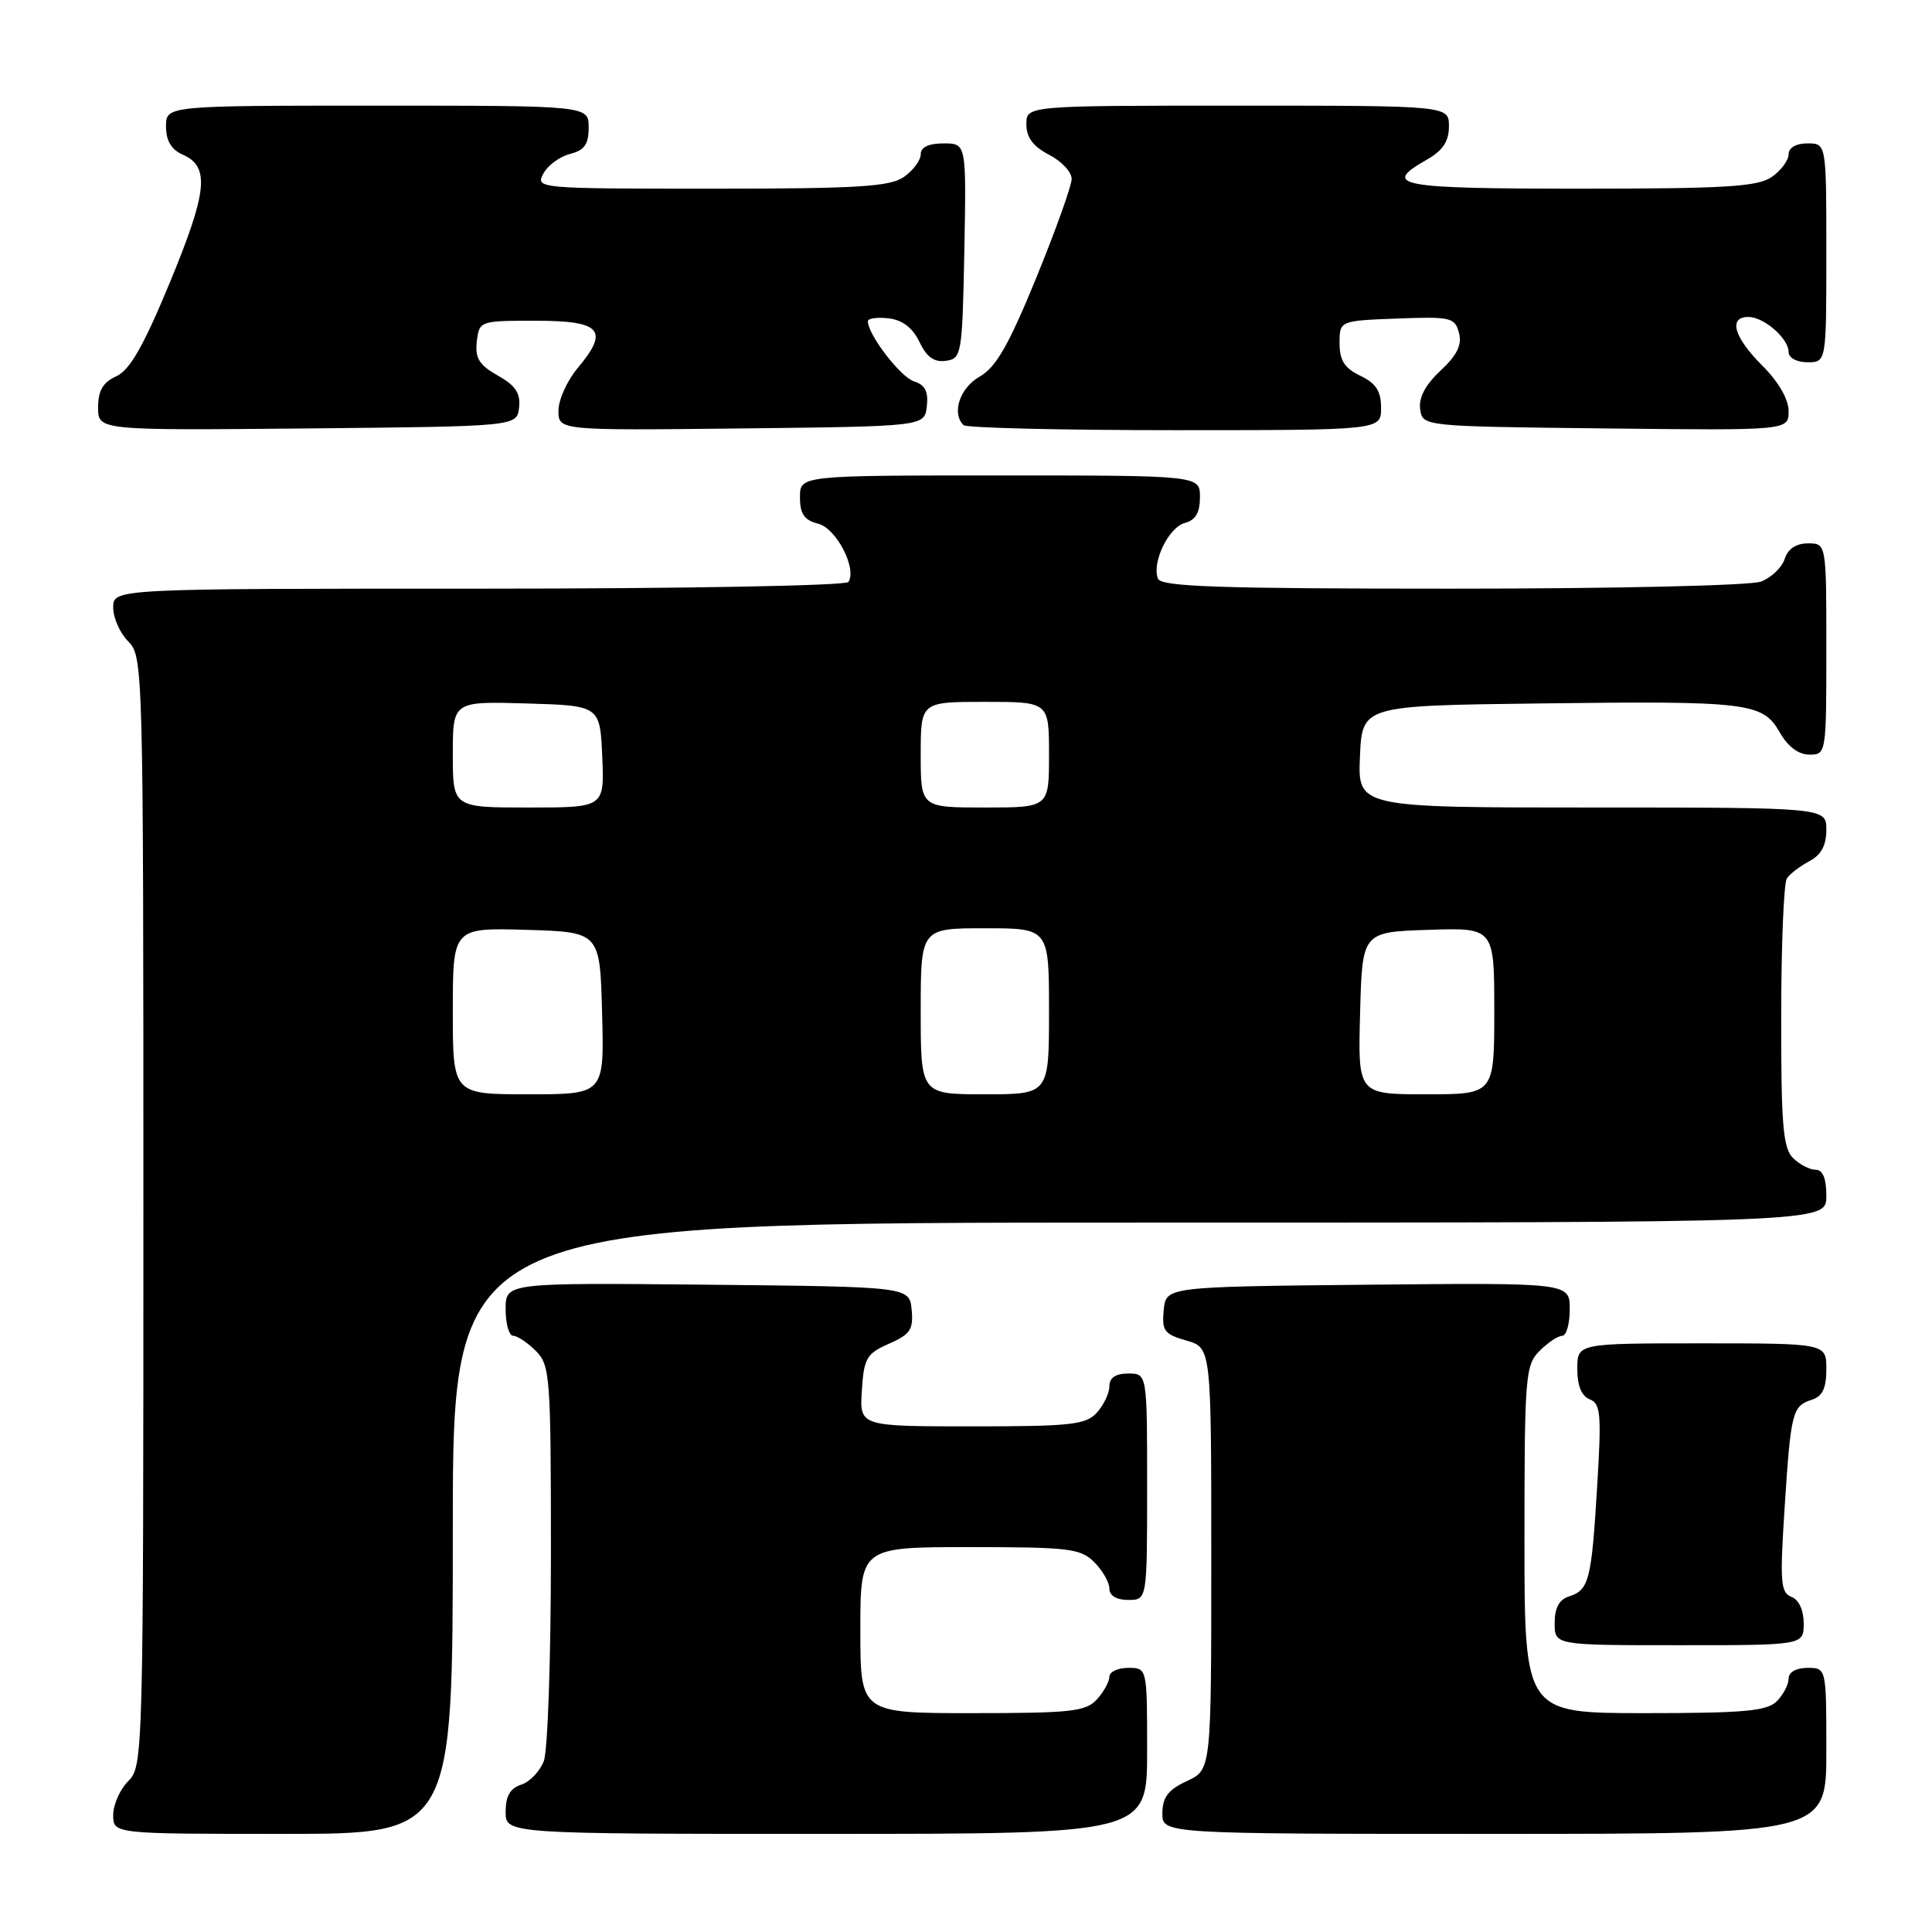 <?xml version="1.0" encoding="UTF-8" standalone="no"?>
<!DOCTYPE svg PUBLIC "-//W3C//DTD SVG 1.1//EN" "http://www.w3.org/Graphics/SVG/1.1/DTD/svg11.dtd" >
<svg xmlns="http://www.w3.org/2000/svg" xmlns:xlink="http://www.w3.org/1999/xlink" version="1.1" viewBox="0 0 256 256">
 <g >
 <path fill="currentColor"
d=" M 60.00 202.50 C 60.00 162.00 60.00 162.00 151.00 162.00 C 242.00 162.00 242.00 162.00 242.00 158.50 C 242.00 156.13 241.54 155.00 240.57 155.00 C 239.79 155.00 238.44 154.29 237.57 153.43 C 236.26 152.12 236.00 148.98 236.02 134.68 C 236.02 125.23 236.36 117.00 236.77 116.40 C 237.17 115.79 238.51 114.77 239.75 114.11 C 241.31 113.29 242.00 112.02 242.00 109.96 C 242.00 107.00 242.00 107.00 210.95 107.00 C 179.91 107.00 179.91 107.00 180.20 100.25 C 180.50 93.50 180.50 93.50 204.00 93.21 C 231.73 92.86 233.57 93.09 235.83 97.05 C 236.90 98.93 238.31 99.99 239.75 99.99 C 241.98 100.00 242.00 99.85 242.00 86.00 C 242.00 72.00 242.00 72.00 239.57 72.00 C 237.99 72.00 236.91 72.72 236.48 74.06 C 236.12 75.19 234.71 76.54 233.35 77.06 C 231.95 77.59 214.07 78.00 192.40 78.00 C 161.35 78.00 153.84 77.74 153.43 76.67 C 152.60 74.51 154.86 69.85 157.01 69.29 C 158.42 68.92 159.00 67.92 159.00 65.88 C 159.00 63.00 159.00 63.00 132.50 63.00 C 106.00 63.00 106.00 63.00 106.00 65.89 C 106.00 68.11 106.56 68.92 108.40 69.39 C 110.80 69.99 113.56 75.28 112.43 77.11 C 112.12 77.61 90.47 78.00 63.44 78.00 C 15.00 78.00 15.00 78.00 15.00 80.50 C 15.00 81.88 15.90 83.90 17.00 85.00 C 18.96 86.96 19.00 88.33 19.00 160.50 C 19.00 232.67 18.96 234.04 17.00 236.00 C 15.90 237.10 15.00 239.12 15.00 240.50 C 15.00 243.00 15.00 243.00 37.50 243.00 C 60.00 243.00 60.00 243.00 60.00 202.50 Z  M 152.00 232.00 C 152.00 221.00 152.00 221.00 149.50 221.00 C 148.12 221.00 147.00 221.53 147.00 222.17 C 147.00 222.82 146.26 224.17 145.35 225.17 C 143.88 226.79 141.96 227.00 128.85 227.00 C 114.00 227.00 114.00 227.00 114.00 216.00 C 114.00 205.00 114.00 205.00 128.50 205.00 C 141.67 205.00 143.18 205.18 145.00 207.00 C 146.10 208.10 147.00 209.68 147.00 210.50 C 147.00 211.43 147.94 212.00 149.50 212.00 C 152.00 212.00 152.00 212.00 152.00 197.00 C 152.00 182.00 152.00 182.00 149.50 182.00 C 147.83 182.00 147.00 182.56 147.00 183.67 C 147.00 184.59 146.26 186.17 145.35 187.17 C 143.88 188.79 141.95 189.00 128.79 189.00 C 113.89 189.00 113.89 189.00 114.20 184.25 C 114.47 179.96 114.82 179.36 117.80 178.05 C 120.62 176.81 121.05 176.16 120.80 173.55 C 120.50 170.50 120.50 170.50 93.75 170.23 C 67.00 169.97 67.00 169.97 67.00 173.48 C 67.00 175.42 67.45 177.00 68.00 177.00 C 68.55 177.00 69.90 177.90 71.00 179.00 C 72.89 180.89 73.00 182.33 73.00 205.93 C 73.00 219.65 72.58 231.99 72.06 233.35 C 71.54 234.71 70.19 236.12 69.06 236.48 C 67.60 236.95 67.00 237.99 67.00 240.07 C 67.00 243.00 67.00 243.00 109.50 243.00 C 152.00 243.00 152.00 243.00 152.00 232.00 Z  M 242.00 232.00 C 242.00 221.00 242.00 221.00 239.50 221.00 C 238.00 221.00 237.00 221.57 237.00 222.43 C 237.00 223.21 236.29 224.56 235.43 225.43 C 234.13 226.73 231.08 227.00 217.93 227.00 C 202.00 227.00 202.00 227.00 202.00 204.00 C 202.00 182.33 202.12 180.88 204.00 179.00 C 205.10 177.90 206.45 177.00 207.00 177.00 C 207.55 177.00 208.00 175.42 208.00 173.48 C 208.00 169.97 208.00 169.97 181.25 170.23 C 154.50 170.50 154.50 170.50 154.20 173.59 C 153.93 176.33 154.27 176.79 157.20 177.63 C 160.50 178.57 160.50 178.57 160.50 206.54 C 160.50 234.50 160.50 234.50 157.27 236.00 C 154.79 237.15 154.04 238.14 154.02 240.25 C 154.00 243.00 154.00 243.00 198.00 243.00 C 242.00 243.00 242.00 243.00 242.00 232.00 Z  M 239.00 215.11 C 239.00 213.36 238.36 211.97 237.37 211.59 C 235.94 211.04 235.83 209.61 236.47 199.82 C 237.29 187.07 237.49 186.30 240.09 185.47 C 241.48 185.03 242.00 183.93 242.00 181.43 C 242.00 178.00 242.00 178.00 225.50 178.00 C 209.00 178.00 209.00 178.00 209.00 181.39 C 209.00 183.62 209.57 185.00 210.65 185.42 C 212.10 185.98 212.22 187.37 211.63 196.98 C 210.88 209.42 210.55 210.69 207.91 211.53 C 206.60 211.94 206.00 213.06 206.00 215.07 C 206.00 218.00 206.00 218.00 222.50 218.00 C 239.00 218.00 239.00 218.00 239.00 215.11 Z  M 68.78 54.00 C 68.99 52.10 68.31 51.08 65.96 49.76 C 63.49 48.37 62.93 47.46 63.18 45.26 C 63.50 42.52 63.56 42.50 70.99 42.50 C 79.66 42.50 80.77 43.74 76.55 48.76 C 75.15 50.43 74.00 52.97 74.00 54.41 C 74.00 57.04 74.00 57.04 98.25 56.77 C 122.50 56.50 122.50 56.50 122.81 53.84 C 123.03 51.89 122.58 51.00 121.11 50.53 C 119.31 49.96 115.00 44.34 115.00 42.57 C 115.00 42.18 116.23 42.01 117.74 42.18 C 119.59 42.40 120.92 43.42 121.83 45.31 C 122.79 47.32 123.78 48.03 125.33 47.81 C 127.42 47.51 127.51 47.01 127.78 33.25 C 128.05 19.00 128.05 19.00 125.03 19.00 C 123.06 19.00 122.00 19.50 122.00 20.44 C 122.00 21.24 121.00 22.59 119.78 23.44 C 117.92 24.74 113.72 25.00 94.24 25.00 C 71.29 25.00 70.95 24.97 71.99 23.01 C 72.58 21.92 74.17 20.74 75.53 20.40 C 77.44 19.92 78.00 19.13 78.00 16.89 C 78.00 14.00 78.00 14.00 50.00 14.00 C 22.00 14.00 22.00 14.00 22.00 16.76 C 22.00 18.67 22.70 19.83 24.25 20.51 C 27.83 22.08 27.48 25.42 22.49 37.47 C 19.01 45.88 17.20 49.04 15.41 49.86 C 13.63 50.67 13.00 51.76 13.00 53.99 C 13.00 57.03 13.00 57.03 40.75 56.77 C 68.50 56.50 68.50 56.50 68.78 54.00 Z  M 183.00 54.05 C 183.00 51.83 182.33 50.79 180.25 49.79 C 178.16 48.79 177.50 47.76 177.50 45.49 C 177.50 42.50 177.50 42.50 185.12 42.21 C 192.24 41.94 192.78 42.06 193.32 44.11 C 193.74 45.71 193.07 47.06 190.87 49.12 C 188.86 51.00 187.96 52.70 188.18 54.22 C 188.50 56.50 188.50 56.50 212.75 56.77 C 237.00 57.04 237.00 57.04 237.00 54.48 C 237.00 52.90 235.67 50.60 233.50 48.43 C 229.74 44.67 228.98 42.00 231.67 42.00 C 233.74 42.00 237.00 44.85 237.00 46.65 C 237.00 47.42 238.07 48.00 239.50 48.00 C 242.00 48.00 242.00 48.00 242.00 33.50 C 242.00 19.00 242.00 19.00 239.50 19.00 C 237.99 19.00 237.00 19.57 237.00 20.44 C 237.00 21.24 236.00 22.59 234.78 23.44 C 232.92 24.74 228.73 25.00 209.28 25.00 C 185.20 25.00 183.04 24.59 188.99 21.20 C 191.18 19.96 191.99 18.75 191.99 16.75 C 192.00 14.00 192.00 14.00 164.00 14.00 C 136.00 14.00 136.00 14.00 136.00 16.47 C 136.00 18.21 136.89 19.41 139.00 20.50 C 140.65 21.35 142.00 22.79 142.00 23.70 C 142.00 24.61 139.88 30.52 137.30 36.84 C 133.65 45.75 131.97 48.68 129.80 49.91 C 127.18 51.40 126.07 54.74 127.67 56.33 C 128.03 56.70 140.63 57.00 155.67 57.00 C 183.00 57.00 183.00 57.00 183.00 54.05 Z  M 60.00 133.96 C 60.00 122.93 60.00 122.93 69.75 123.21 C 79.50 123.50 79.50 123.50 79.78 134.25 C 80.07 145.00 80.07 145.00 70.03 145.00 C 60.00 145.00 60.00 145.00 60.00 133.96 Z  M 122.00 134.00 C 122.00 123.00 122.00 123.00 130.50 123.00 C 139.00 123.00 139.00 123.00 139.00 134.00 C 139.00 145.00 139.00 145.00 130.50 145.00 C 122.00 145.00 122.00 145.00 122.00 134.00 Z  M 180.22 134.25 C 180.50 123.50 180.50 123.50 189.25 123.21 C 198.00 122.92 198.00 122.92 198.00 133.96 C 198.00 145.00 198.00 145.00 188.97 145.00 C 179.93 145.00 179.93 145.00 180.22 134.25 Z  M 60.00 99.96 C 60.00 92.93 60.00 92.93 69.75 93.21 C 79.50 93.50 79.50 93.50 79.80 100.25 C 80.09 107.00 80.09 107.00 70.05 107.00 C 60.00 107.00 60.00 107.00 60.00 99.96 Z  M 122.00 100.00 C 122.00 93.00 122.00 93.00 130.50 93.00 C 139.00 93.00 139.00 93.00 139.00 100.00 C 139.00 107.00 139.00 107.00 130.50 107.00 C 122.00 107.00 122.00 107.00 122.00 100.00 Z "/>
</g>
</svg>